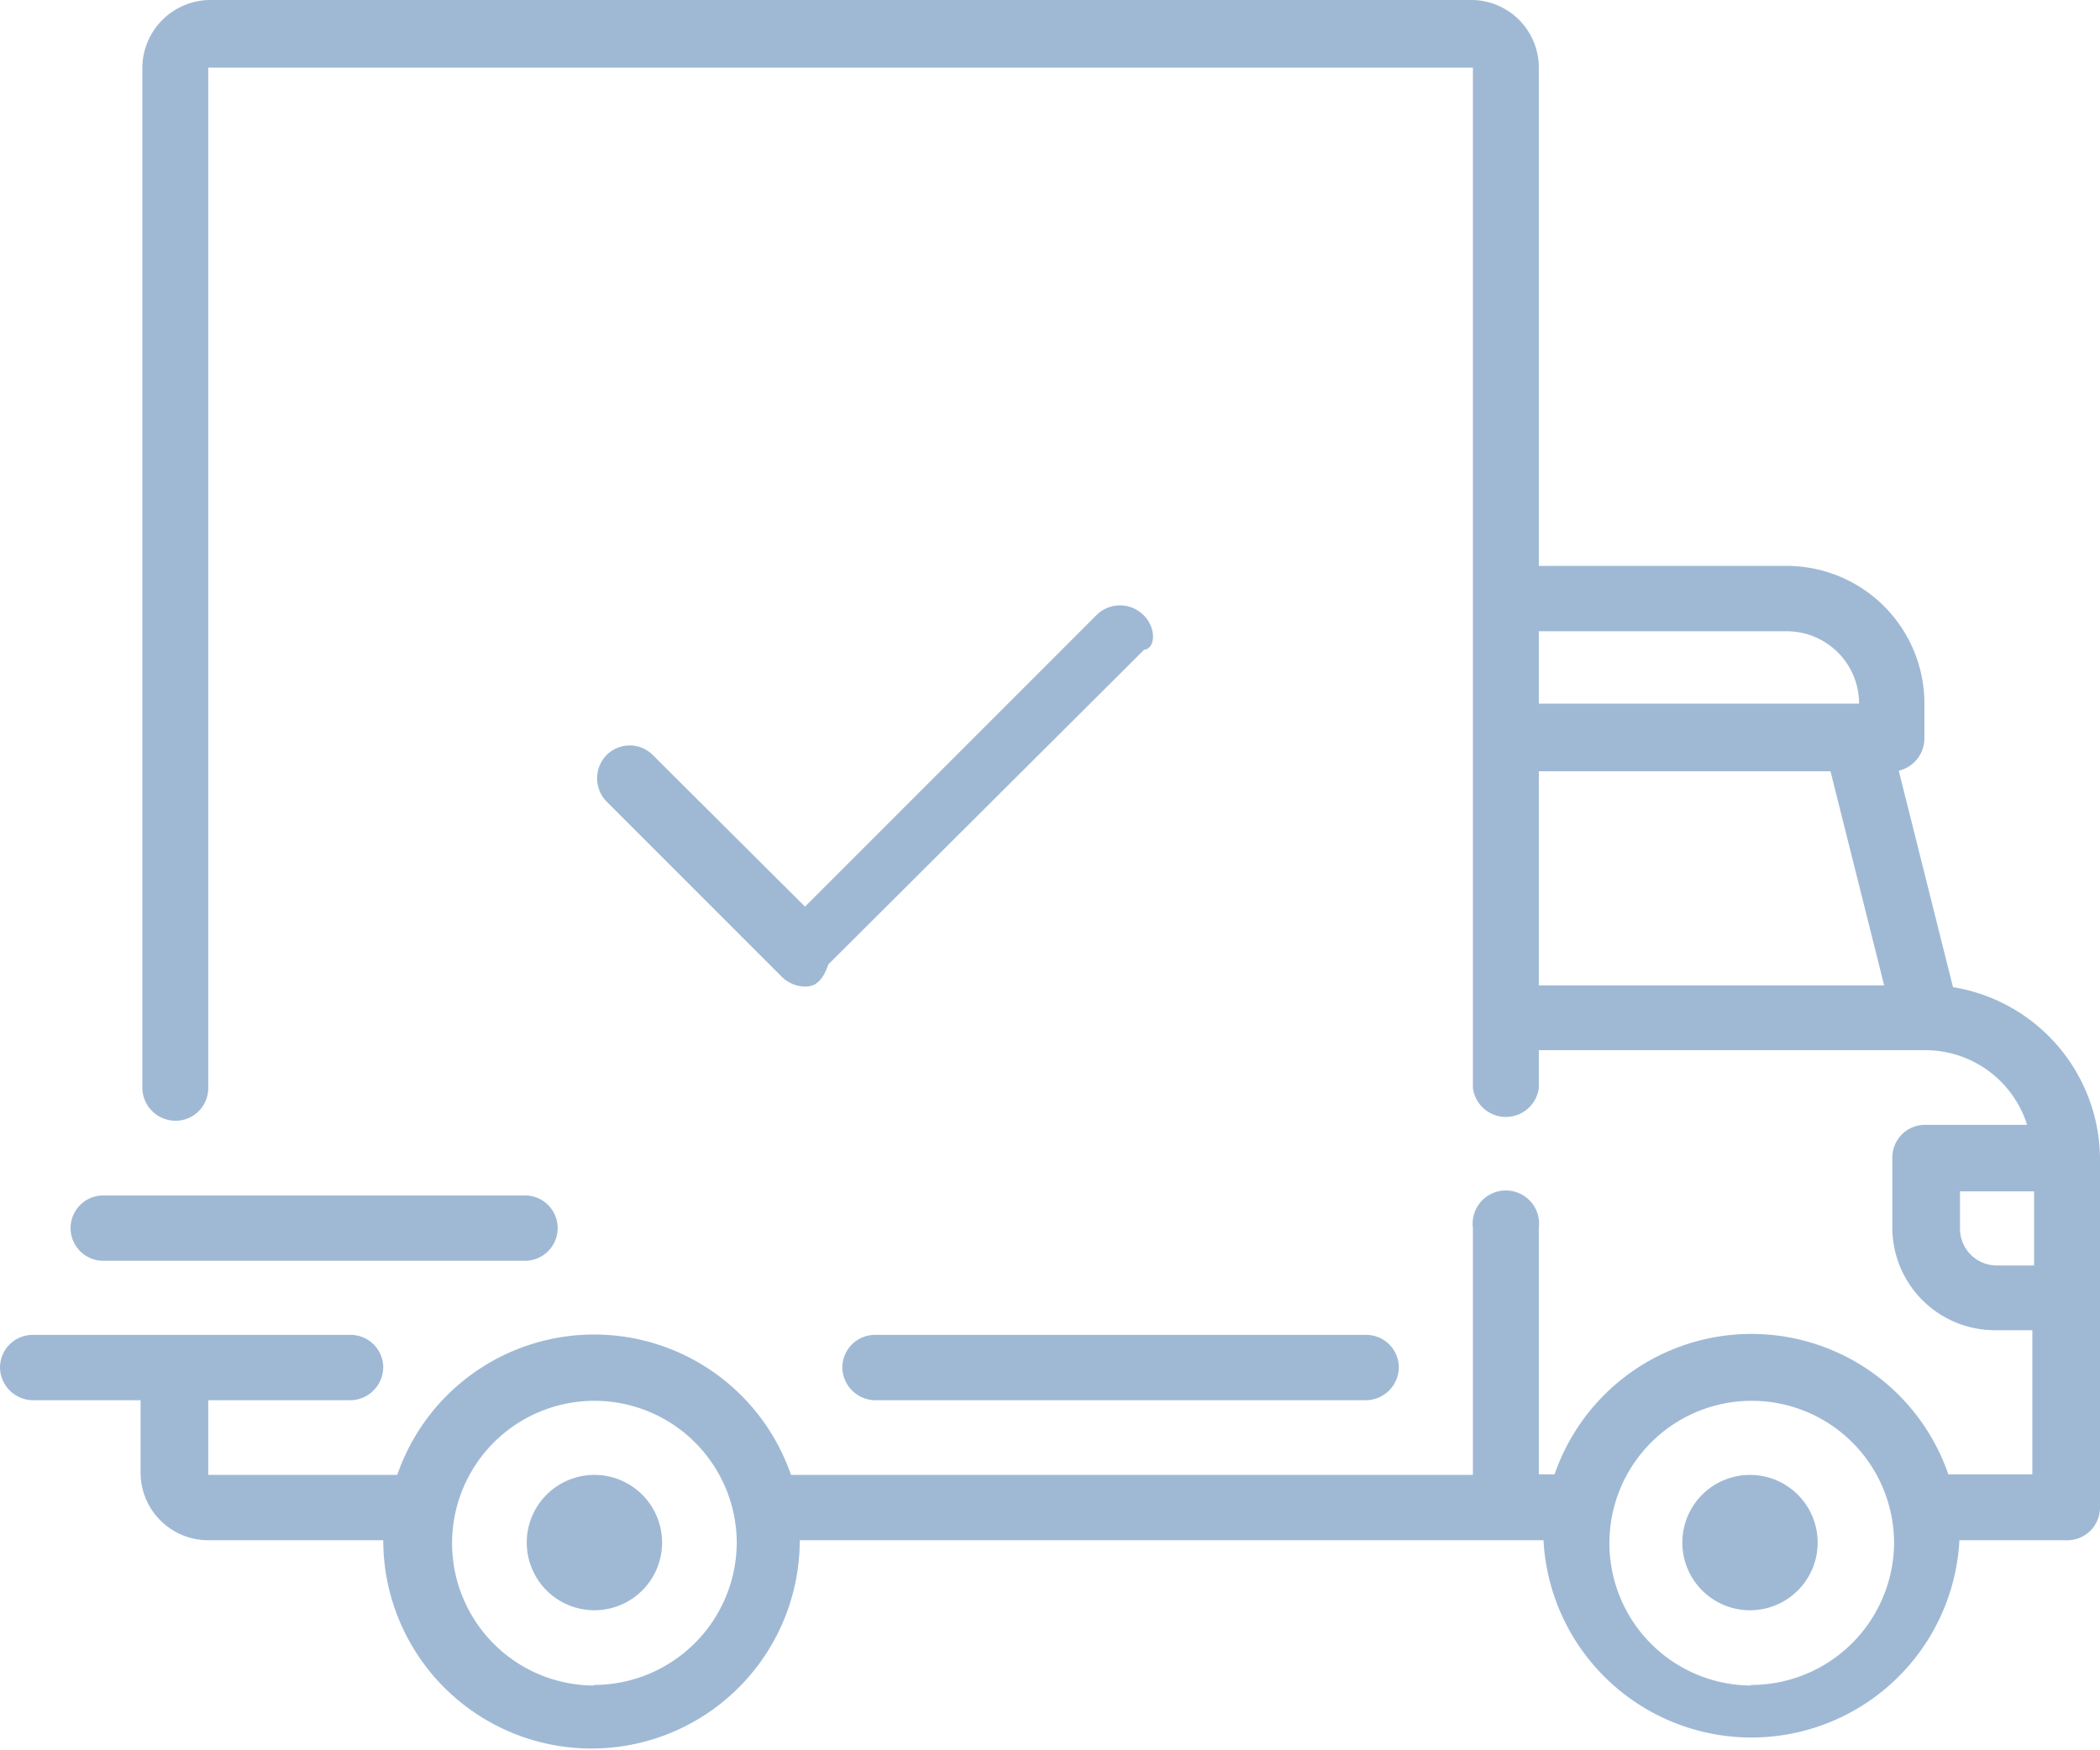 <svg id="Layer_1" data-name="Layer 1" xmlns="http://www.w3.org/2000/svg" width="36" height="30" viewBox="0 0 36 30"><defs><style>.cls-1{fill:#9fb9d5;}</style></defs><title>ti-dlvr1</title><path class="cls-1" d="M33.48,16.92l-.93-3.71a.57.57,0,0,0,.44-.55v-.6A2.36,2.36,0,0,0,30.63,9.7H26.38l0-8.54A1.16,1.16,0,0,0,25.25,0H3.61A1.17,1.17,0,0,0,2.44,1.16l0,17.49a.57.57,0,0,0,.57.56.56.56,0,0,0,.56-.56l0-17.49a0,0,0,0,1,0,0H25.25a0,0,0,0,1,0,0l0,17.49a.57.57,0,0,0,1.13,0V18H33a1.83,1.83,0,0,1,1.75,1.28H33a.56.56,0,0,0-.56.56v1.2a1.76,1.76,0,0,0,1.76,1.76h.64v2.47H33.4a3.57,3.57,0,0,0-6.75,0h-.27V21.05a.57.57,0,1,0-1.13,0v4.23H13.56a3.57,3.57,0,0,0-6.75,0H3.57a0,0,0,0,1,0,0V24H6a.57.57,0,0,0,.57-.57A.56.56,0,0,0,6,22.88H.56a.56.56,0,0,0-.56.56A.57.57,0,0,0,.56,24H2.41v1.23A1.16,1.16,0,0,0,3.57,26.4h3v0a3.57,3.57,0,0,0,7.14,0v0H26.46v0a3.57,3.57,0,0,0,7.13,0v0h1.85a.56.56,0,0,0,.56-.56v-6A3,3,0,0,0,33.48,16.92Zm-7.1-6.1h4.25a1.24,1.24,0,0,1,1.24,1.24v0H26.38Zm0,6.07V13.22h5l.92,3.67Zm-16.2,12a2.44,2.44,0,1,1,2.45-2.44A2.45,2.45,0,0,1,10.18,28.88Zm19.85,0a2.44,2.44,0,1,1,2.44-2.44A2.45,2.45,0,0,1,30,28.88Zm4.84-7.2h-.64a.63.63,0,0,1-.63-.63v-.64h1.27v1.27Z"/><path class="cls-1" d="M10.18,25.28a1.16,1.16,0,1,0,1.17,1.16A1.16,1.16,0,0,0,10.18,25.28Z"/><path class="cls-1" d="M30,25.28a1.16,1.16,0,1,0,1.16,1.16A1.16,1.16,0,0,0,30,25.28Z"/><path class="cls-1" d="M23.41,22.88H15a.56.56,0,0,0-.56.56A.57.57,0,0,0,15,24h8.42a.57.57,0,0,0,.56-.57A.56.56,0,0,0,23.41,22.88Z"/><path class="cls-1" d="M9,20.49H1.77a.56.56,0,1,0,0,1.12H9a.56.56,0,1,0,0-1.12Z"/><path class="cls-1" d="M19.6,10.54a.57.57,0,0,0-.8,0l-5,5-2.61-2.6a.56.56,0,0,0-.79,0,.57.57,0,0,0,0,.8l3,3a.58.58,0,0,0,.4.17c.15,0,.29-.06.4-.38l5.41-5.39C19.82,11.11,19.82,10.75,19.6,10.54Z"/></svg>